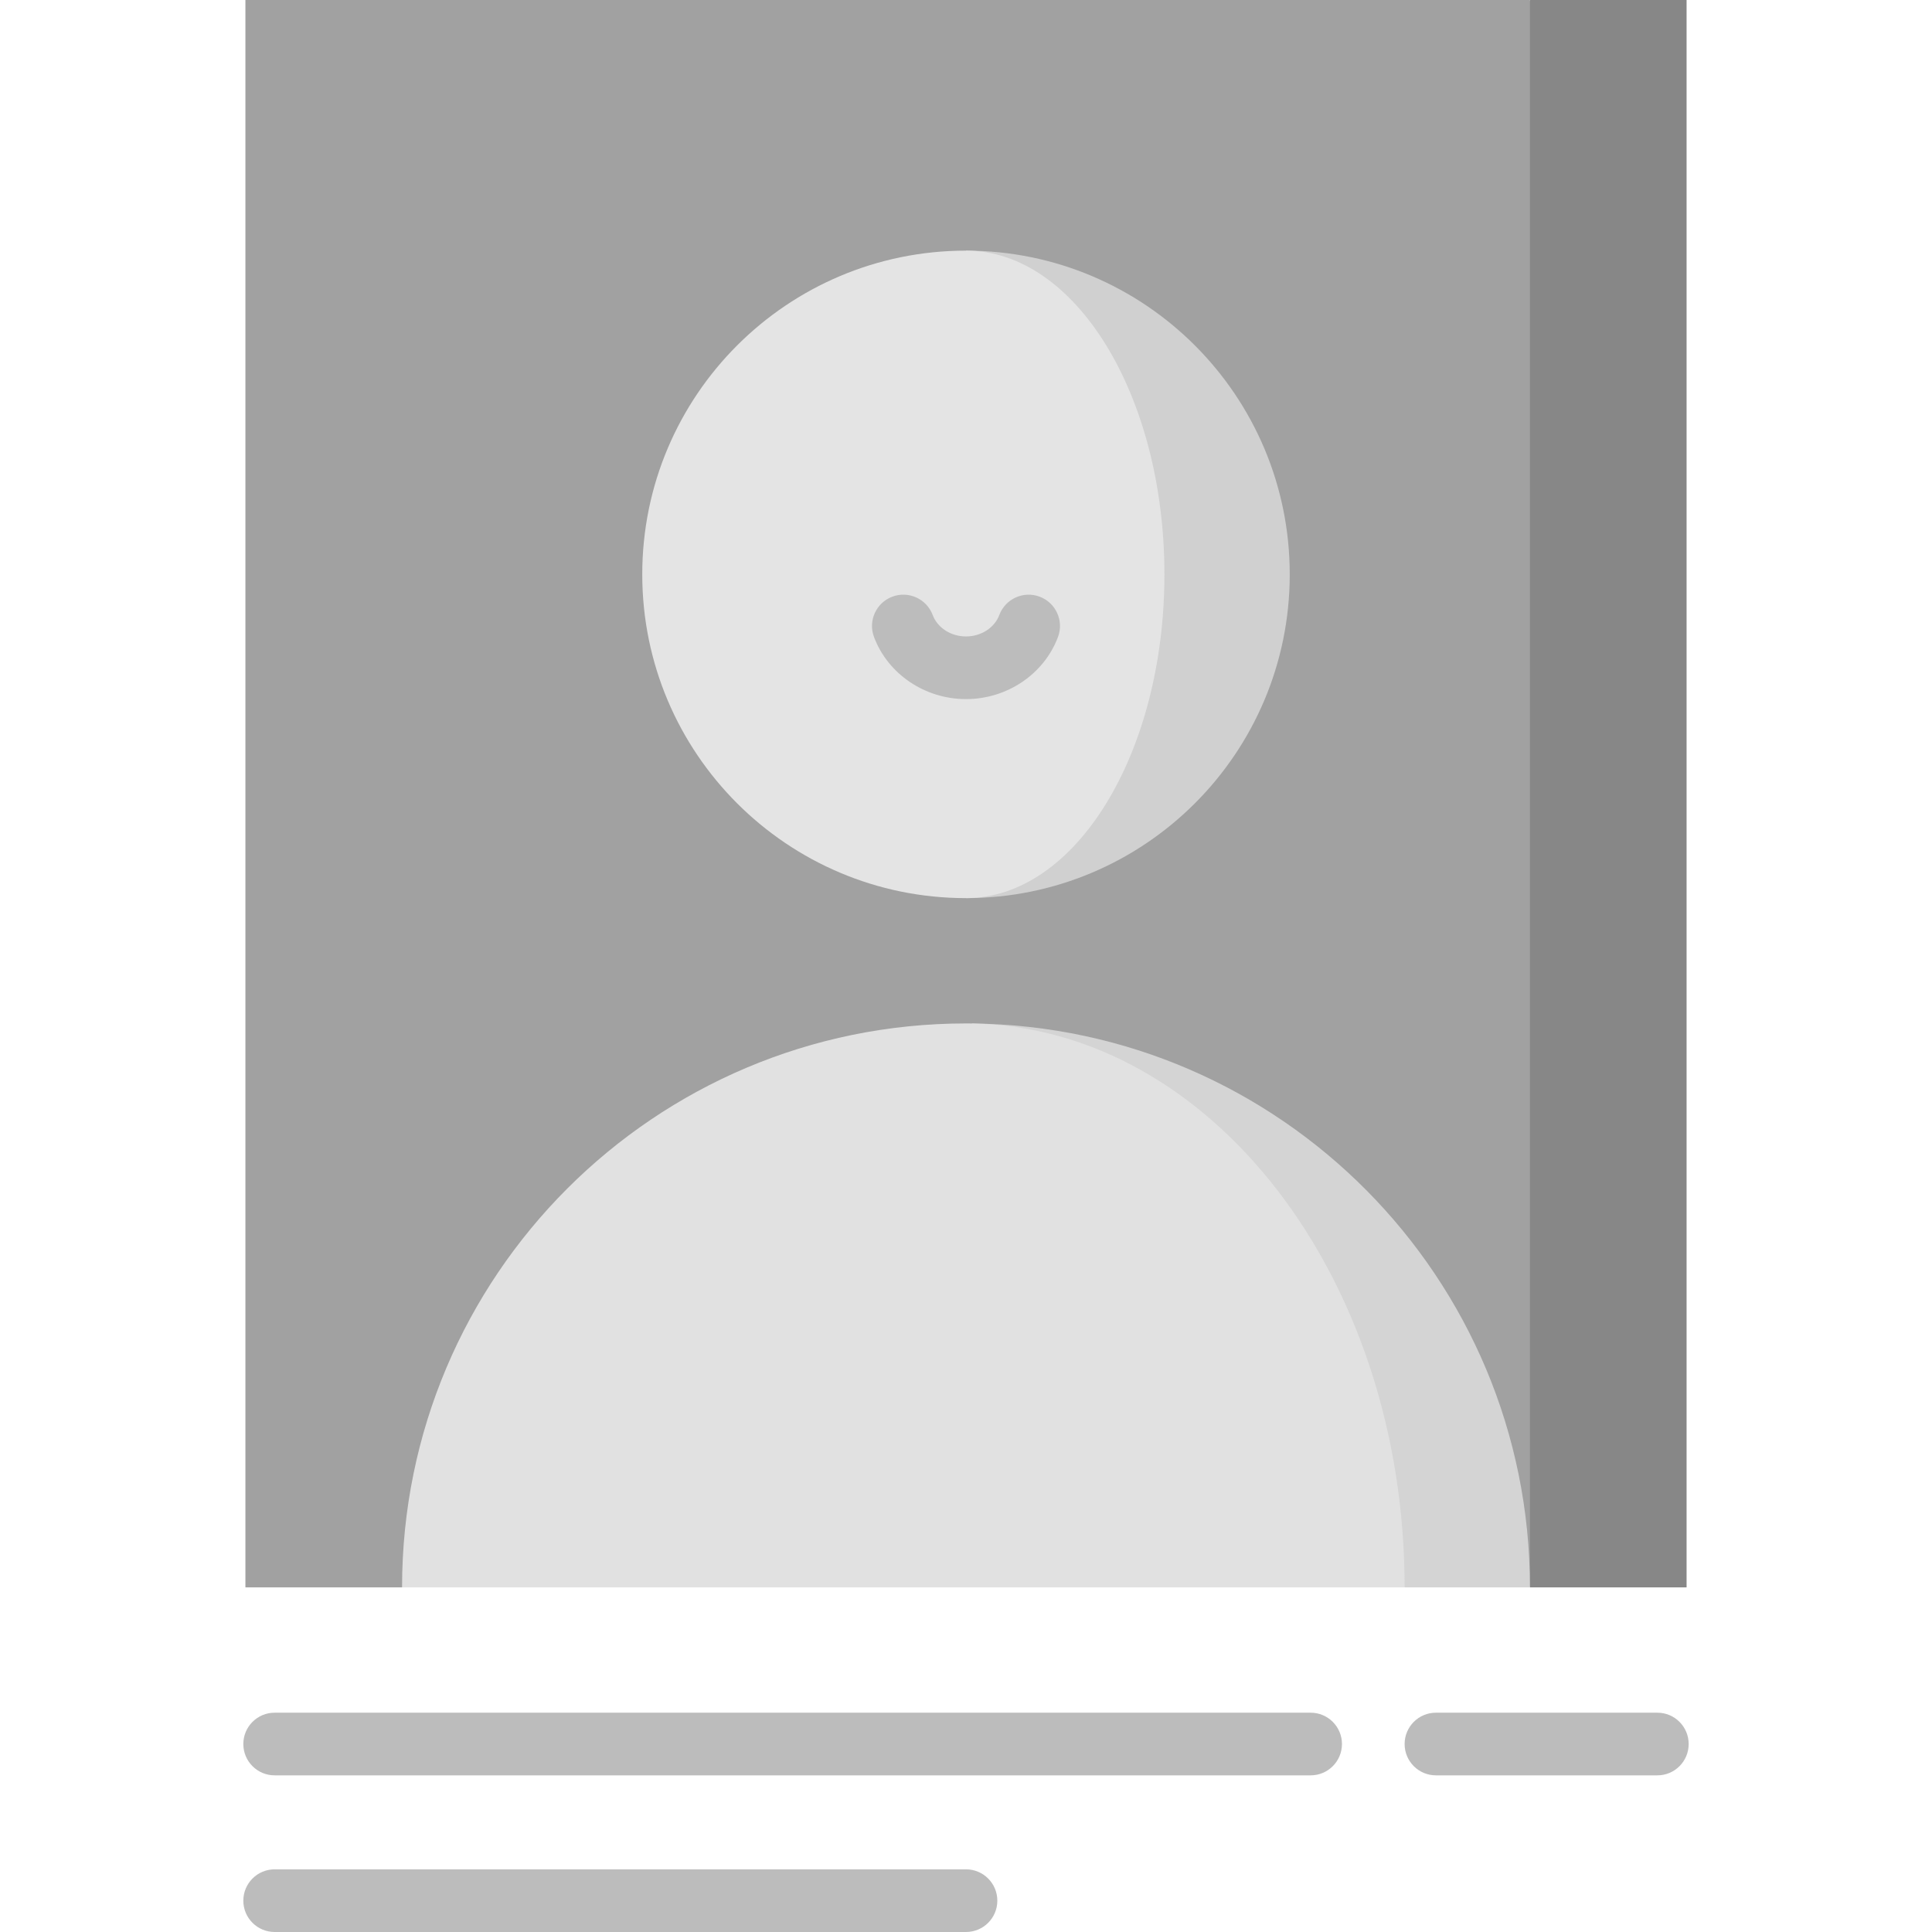 <?xml version="1.0" encoding="iso-8859-1"?>
<!-- Uploaded to: SVG Repo, www.svgrepo.com, Generator: SVG Repo Mixer Tools -->
<svg height="800px" width="800px" version="1.1" id="Layer_1" xmlns="http://www.w3.org/2000/svg" xmlns:xlink="http://www.w3.org/1999/xlink" 
	 viewBox="0 0 512 512" xml:space="preserve">
<polygon style="fill:#878787;" points="446.962,0 446.962,420.67 405.449,420.67 316.887,210.335 405.449,0 "/>
<polygon style="fill:#A1A1A1;" points="405.449,0 405.449,420.67 256,376.389 106.551,420.67 65.038,420.67 65.038,0 "/>
<path style="fill:#D4D4D4;" d="M257.506,271.233L372.238,420.67h33.211C405.449,338.64,339.359,272.041,257.506,271.233z"/>
<path style="fill:#D0D0D0;" d="M256,66.422v171.589c47.381,0,85.795-38.414,85.795-85.795S303.381,66.422,256,66.422z"/>
<path style="fill:#E1E1E1;" d="M257.506,271.233c63.499,1.041,114.732,67.54,114.732,149.438H106.551
	c0-82.54,66.909-149.449,149.449-149.449C256.498,271.222,257.007,271.222,257.506,271.233z"/>
<path style="fill:#E4E4E4;" d="M256,66.422c29.037,0,52.584,38.414,52.584,85.795S285.037,238.011,256,238.011
	c-47.381,0-85.795-38.414-85.795-85.795S208.619,66.422,256,66.422z"/>
<g>
	<path style="fill:#BCBCBC;" d="M256,185.269c-10.878,0-20.674-6.611-24.377-16.448c-1.615-4.292,0.555-9.08,4.847-10.695
		c4.293-1.612,9.08,0.555,10.695,4.847c1.281,3.404,4.831,5.692,8.834,5.692c4.002,0,7.553-2.287,8.834-5.693
		c1.615-4.292,6.41-6.458,10.696-4.845c4.291,1.616,6.461,6.404,4.845,10.696C276.673,178.66,266.877,185.269,256,185.269z"/>
	<path style="fill:#BCBCBC;" d="M439.213,470.487h-58.672c-4.586,0-8.303-3.716-8.303-8.303c0-4.586,3.716-8.303,8.303-8.303h58.672
		c4.586,0,8.303,3.716,8.303,8.303C447.516,466.77,443.799,470.487,439.213,470.487z"/>
	<path style="fill:#BCBCBC;" d="M347.33,470.487H72.787c-4.586,0-8.303-3.716-8.303-8.303c0-4.586,3.716-8.303,8.303-8.303H347.33
		c4.586,0,8.303,3.716,8.303,8.303C355.632,466.77,351.916,470.487,347.33,470.487z"/>
	<path style="fill:#BCBCBC;" d="M256,512H72.787c-4.586,0-8.303-3.716-8.303-8.303c0-4.586,3.716-8.303,8.303-8.303H256
		c4.586,0,8.303,3.716,8.303,8.303C264.303,508.284,260.586,512,256,512z"/>
</g>
</svg>